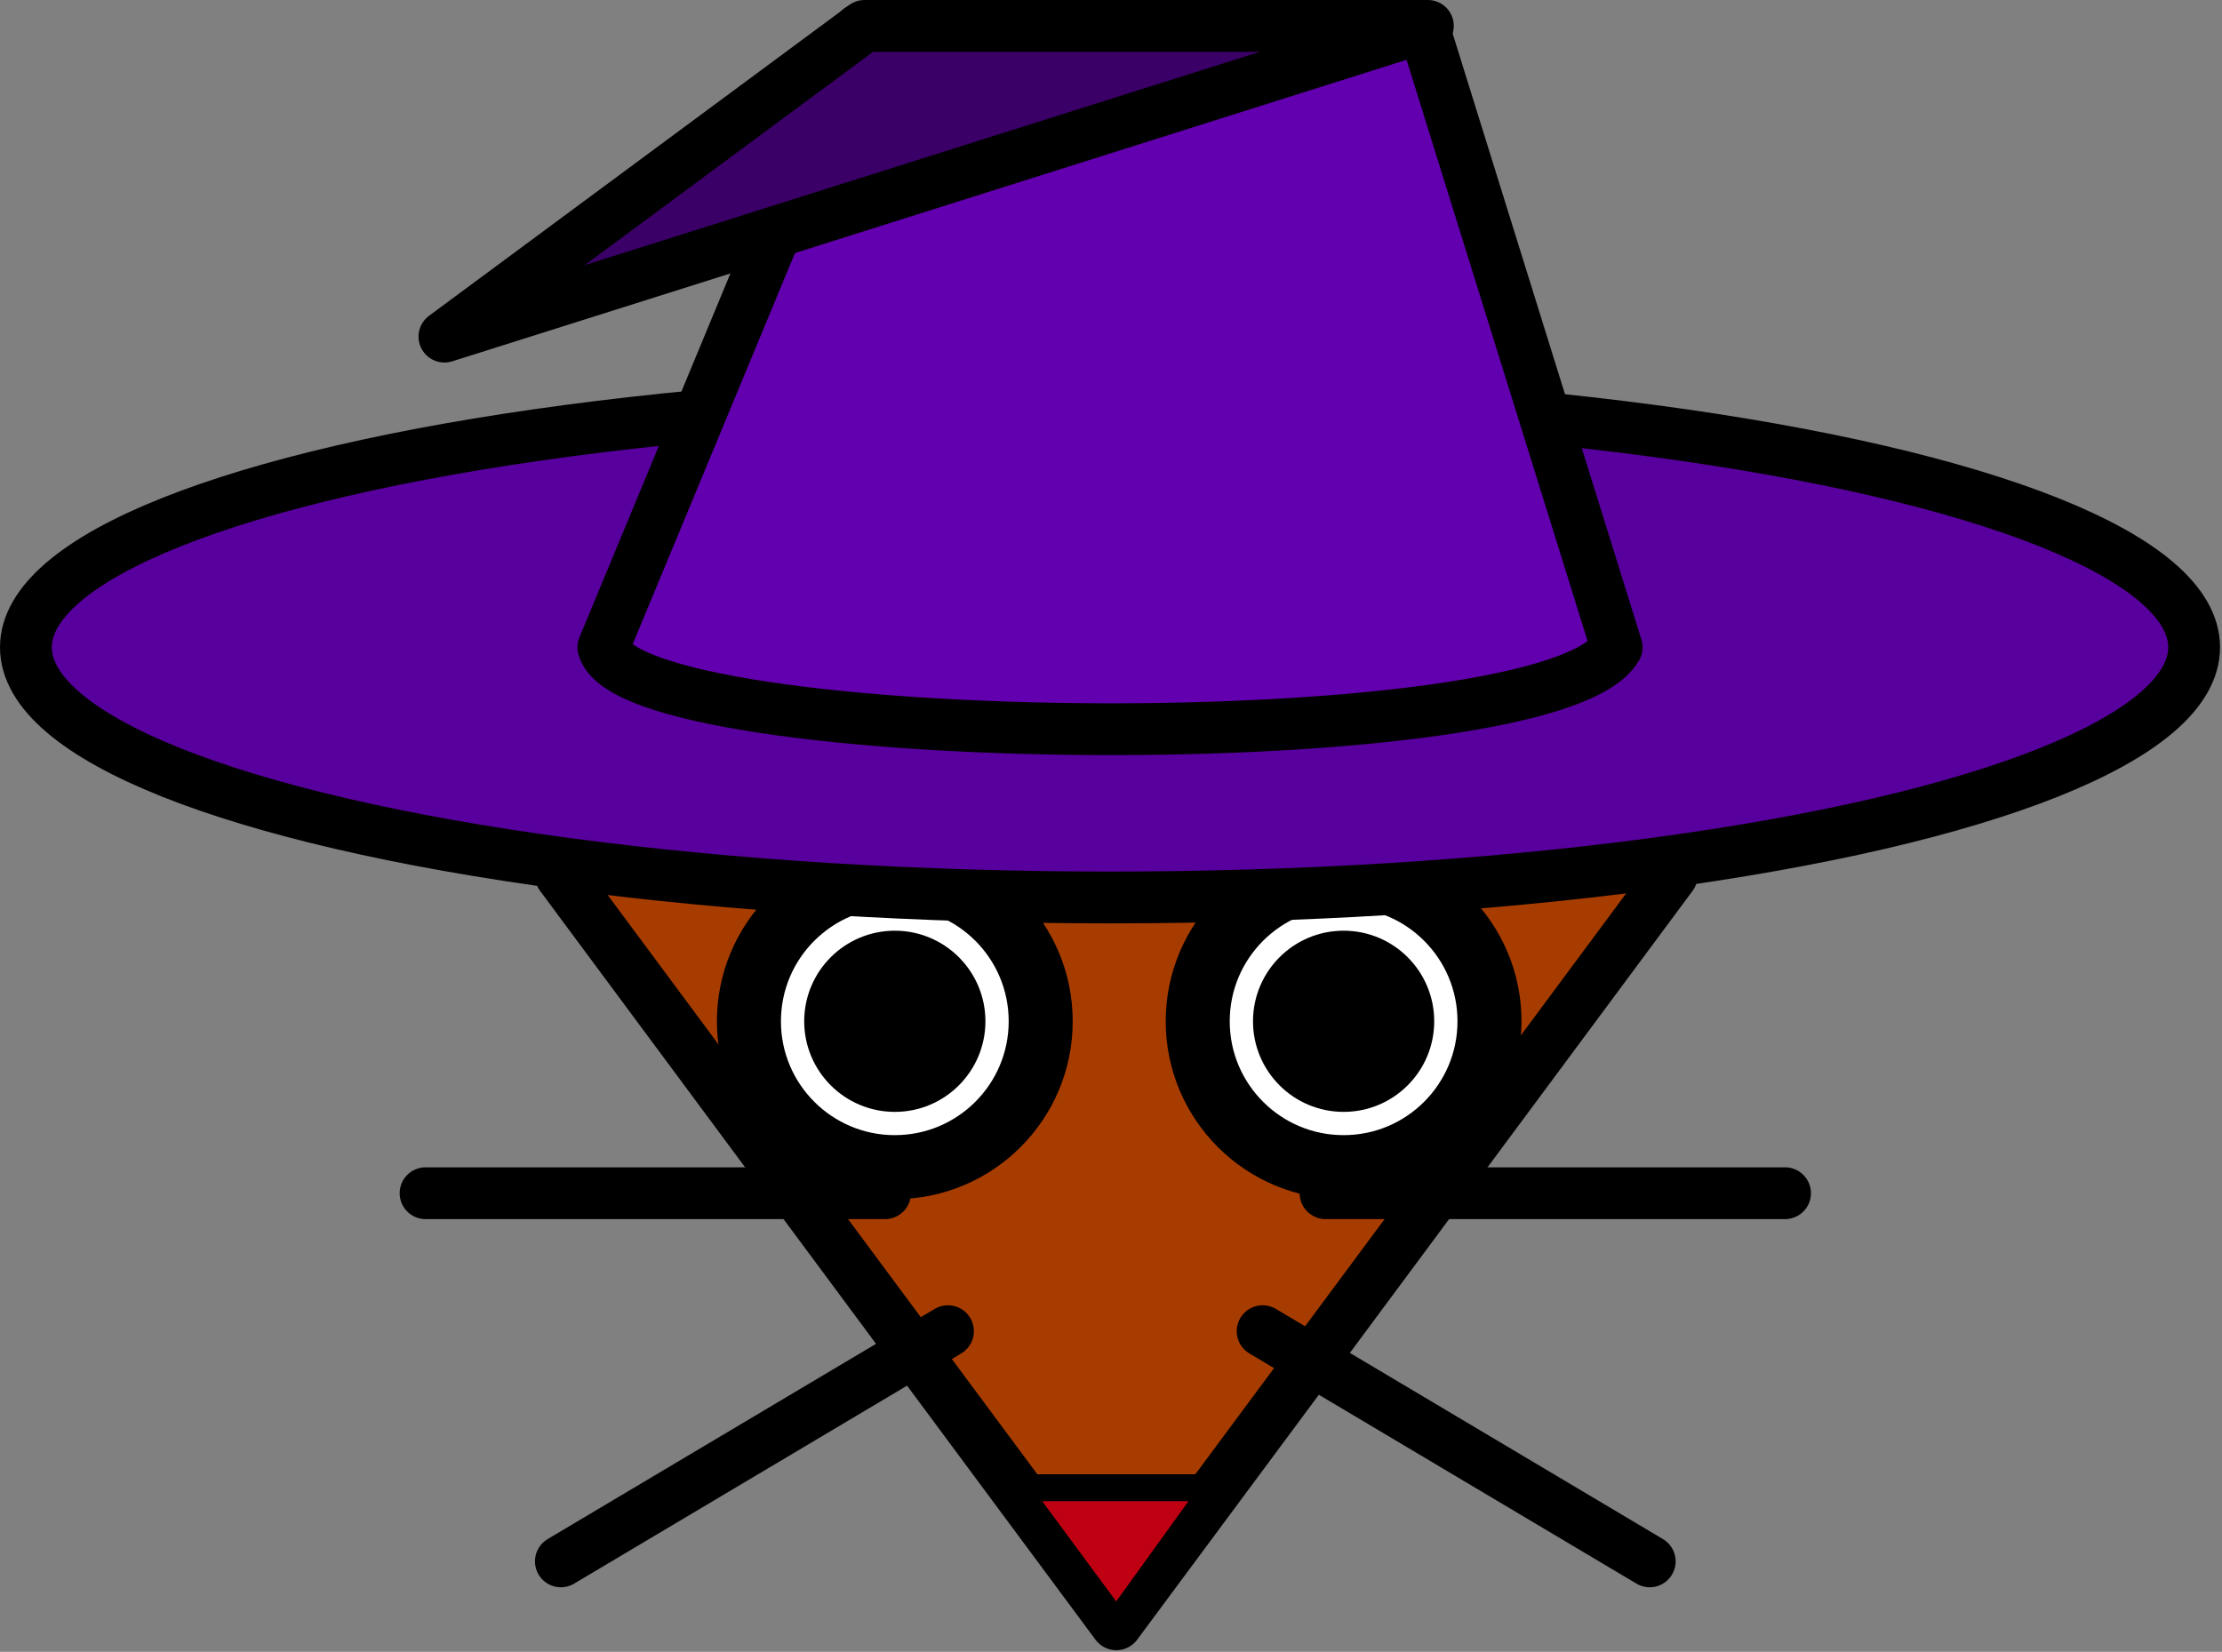 <?xml version="1.0" encoding="UTF-8" standalone="no"?>
<!DOCTYPE svg PUBLIC "-//W3C//DTD SVG 1.1//EN" "http://www.w3.org/Graphics/SVG/1.1/DTD/svg11.dtd">
<svg width="100%" height="100%" viewBox="0 0 1002 745" version="1.1" xmlns="http://www.w3.org/2000/svg" xmlns:xlink="http://www.w3.org/1999/xlink" xml:space="preserve" xmlns:serif="http://www.serif.com/" style="fill-rule:evenodd;clip-rule:evenodd;stroke-linecap:round;stroke-linejoin:round;stroke-miterlimit:1.5;">
    <rect x="0" y="0" width="1002" height="745" fill="#808080" stroke="none"/>
    <g id="g11" transform="matrix(1,0,0,1,-423.37,-787.294)">
        <path id="path1" d="M676.3,1182.13L926.769,1519.88L1177.24,1182.13" style="fill:rgb(167,60,0);stroke:black;stroke-width:23.37px;"/>
        <g id="g2" transform="matrix(1,0,0,1,0,-28.382)">
            <path id="path2" d="M822.466,1353.84L615.279,1353.84" style="fill:none;stroke:black;stroke-width:23.37px;"/>
        </g>
        <g id="g3" transform="matrix(1,0,0,1,0,-28.382)">
            <path id="path3" d="M850.847,1416.07L676.3,1519.88" style="fill:none;stroke:black;stroke-width:23.37px;"/>
        </g>
        <g id="g4" transform="matrix(-1,0,0,1,1843.6,-28.382)">
            <path id="path4" d="M822.466,1353.84L615.279,1353.84" style="fill:none;stroke:black;stroke-width:23.37px;"/>
        </g>
        <g id="g5" transform="matrix(-1,0,0,1,1843.6,-28.382)">
            <path id="path5" d="M850.847,1416.07L676.3,1519.88" style="fill:none;stroke:black;stroke-width:23.37px;"/>
        </g>
        <g transform="matrix(1,0,0,1,408.705,749.991)">
            <circle cx="418.177" cy="497.925" r="65.786" style="fill:white;stroke:black;stroke-width:28.87px;"/>
        </g>
        <g transform="matrix(1,0,0,1,611.087,749.991)">
            <circle cx="418.177" cy="497.925" r="65.786" style="fill:white;stroke:black;stroke-width:28.87px;"/>
        </g>
        <g id="g8" transform="matrix(1,0,0,1,-41.154,80.888)">
            <ellipse id="ellipse7" cx="965.084" cy="998.36" rx="488.875" ry="112.817" style="fill:rgb(88,0,157);stroke:black;stroke-width:23.37px;"/>
        </g>
        <g id="g9" transform="matrix(1,0,0,1,-14.9,1.13687e-13)">
            <path id="path8" d="M710.358,1079.25L826.013,800.398L1080.03,798.979L1167.3,1079.25C1138.21,1130.58 722.501,1126.34 710.358,1079.25Z" style="fill:rgb(98,0,175);stroke:black;stroke-width:23.37px;"/>
        </g>
        <g id="g10" transform="matrix(1,0,0,1,-12.772,1.13687e-13)">
            <path id="path9" d="M826.013,798.979L636.565,939.114L1080.03,798.979L826.013,798.979Z" style="fill:rgb(58,0,104);stroke:black;stroke-width:23.37px;"/>
        </g>
        <path id="path10" d="M881.329,1458.28L971.187,1458.28L926.769,1519.88L881.329,1458.28Z" style="fill:rgb(191,0,18);stroke:black;stroke-width:12.14px;"/>
        <g transform="matrix(1,0,0,1,423.37,787.294)">
            <circle cx="403.512" cy="460.622" r="40.858"/>
        </g>
        <g transform="matrix(1,0,0,1,625.752,787.294)">
            <circle cx="403.512" cy="460.622" r="40.858"/>
        </g>
    </g>
</svg>

